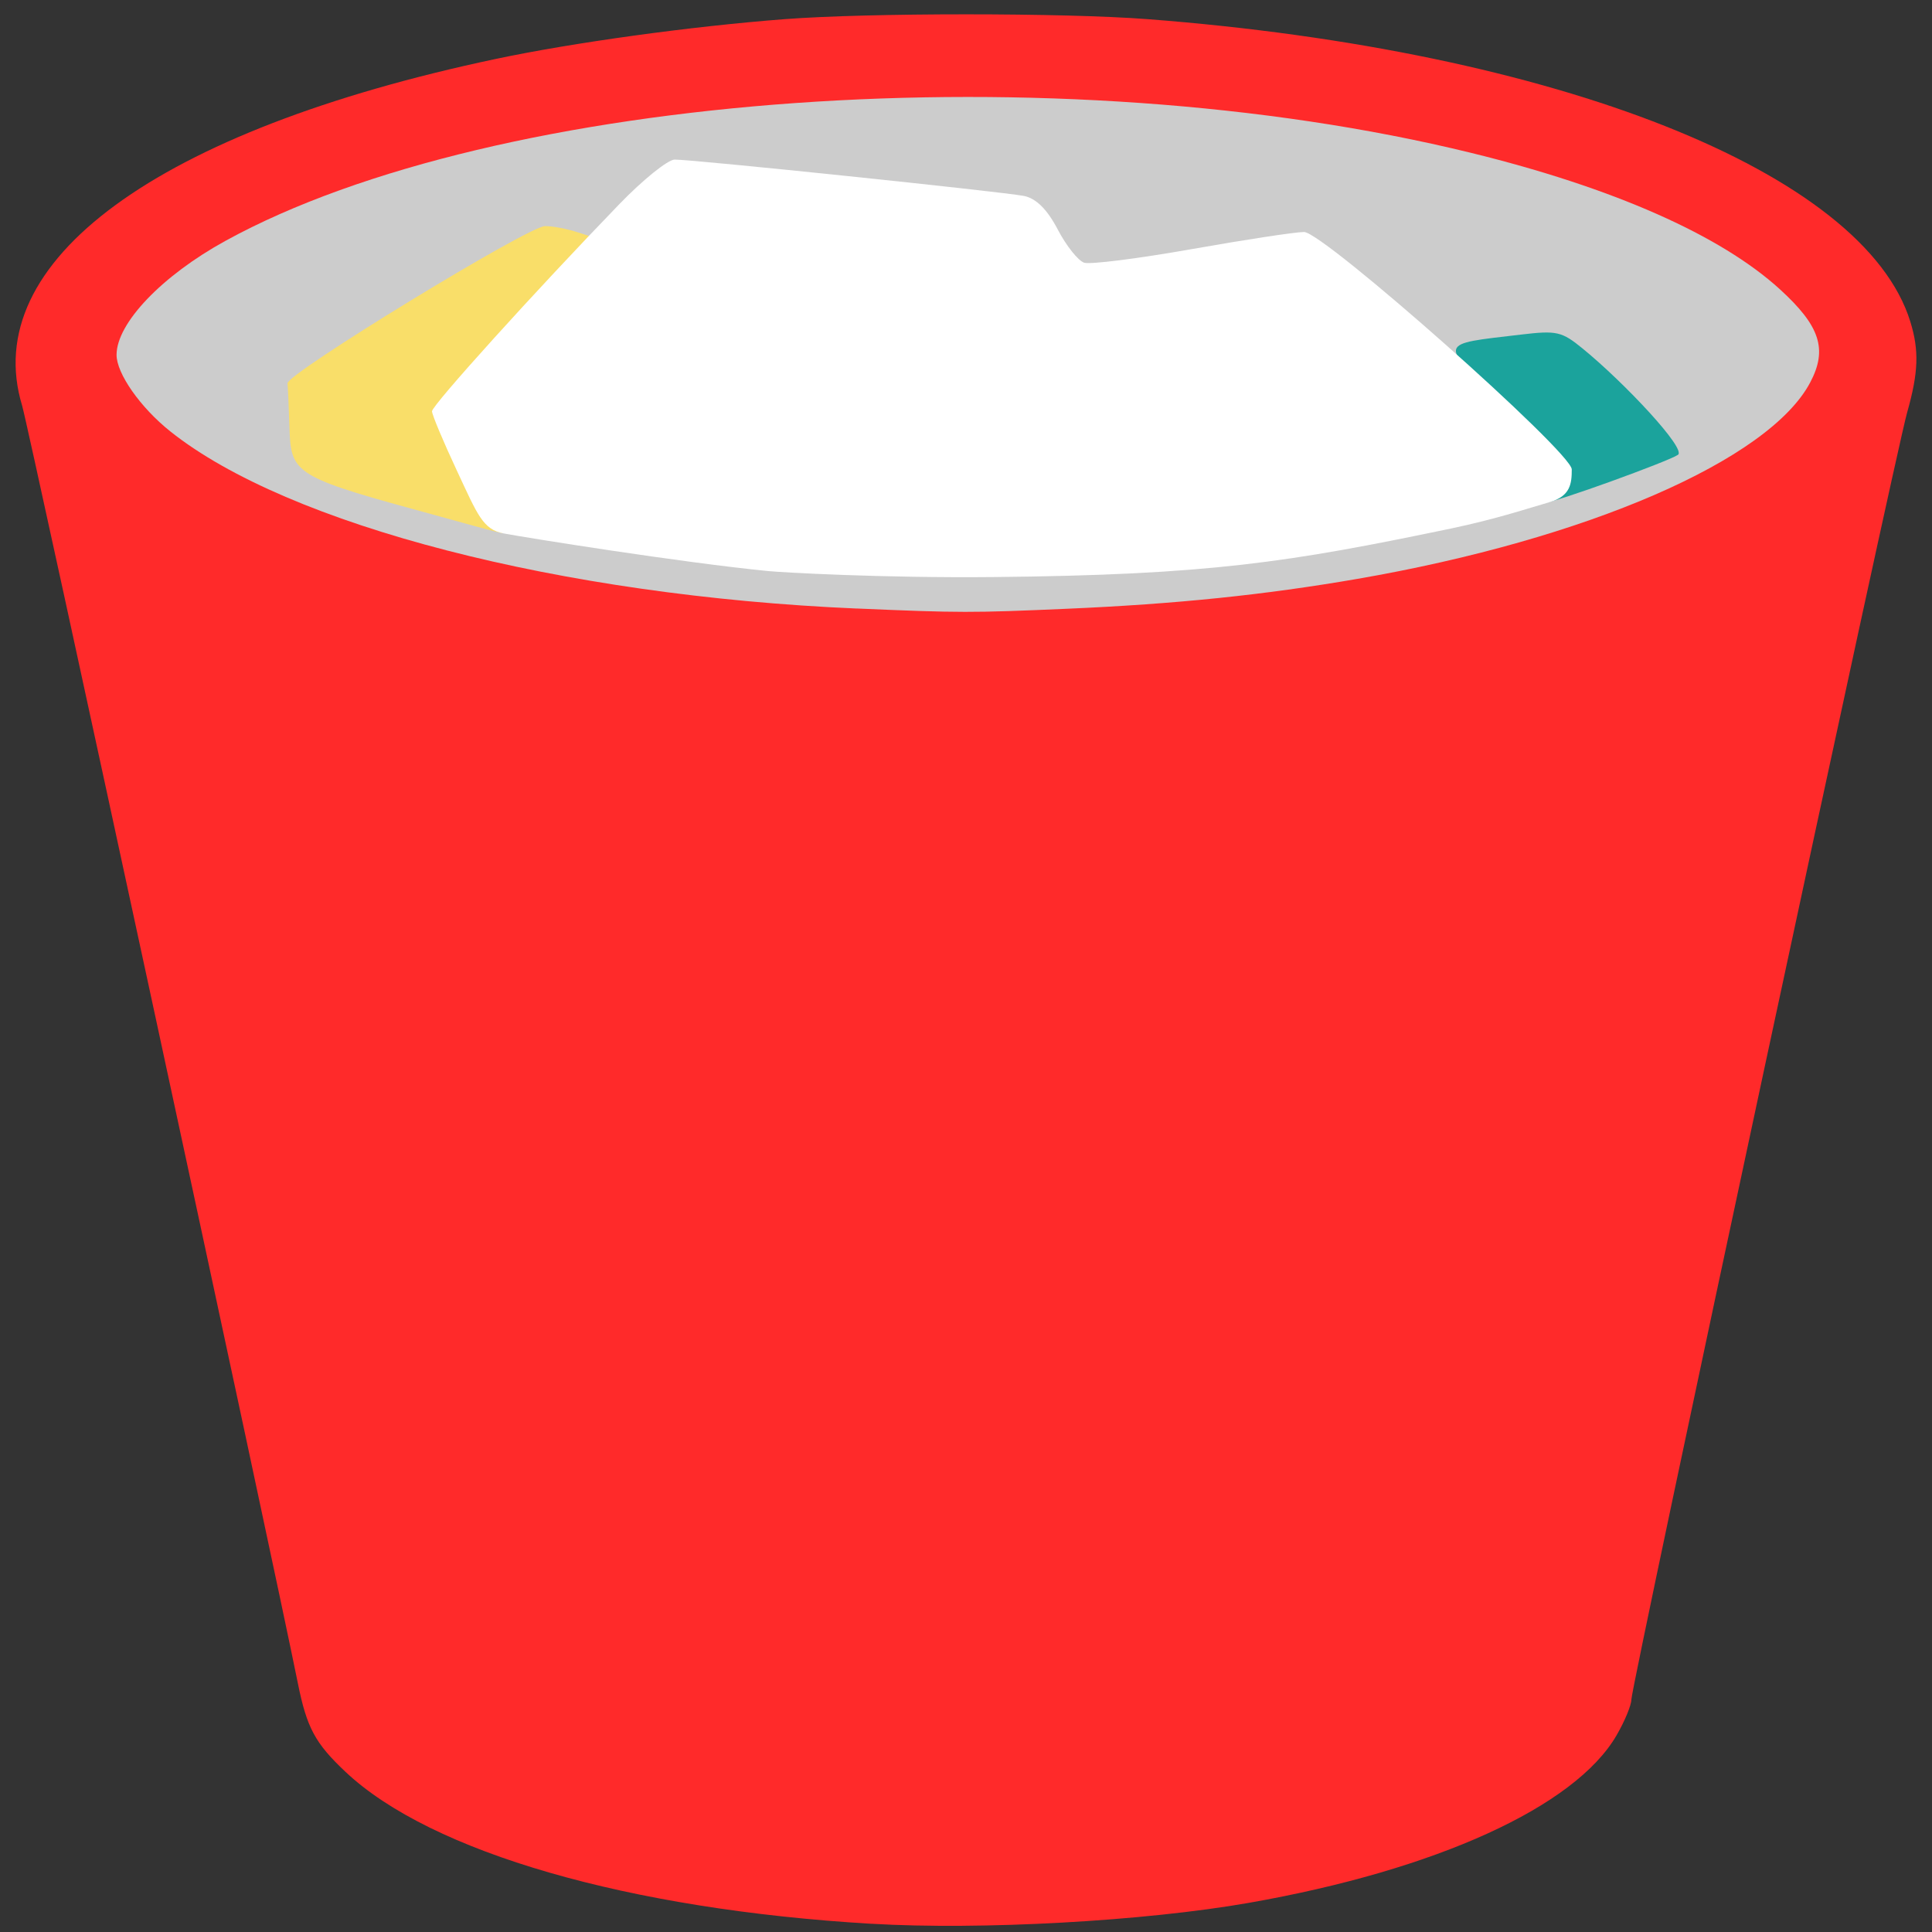 <?xml version="1.0" encoding="UTF-8" standalone="no"?>
<svg
   xmlns:dc="http://purl.org/dc/elements/1.1/"
   xmlns:cc="http://creativecommons.org/ns#"
   xmlns:rdf="http://www.w3.org/1999/02/22-rdf-syntax-ns#"
   xmlns:svg="http://www.w3.org/2000/svg"
   xmlns="http://www.w3.org/2000/svg"
   xmlns:sodipodi="http://sodipodi.sourceforge.net/DTD/sodipodi-0.dtd"
   xmlns:inkscape="http://www.inkscape.org/namespaces/inkscape"
   viewBox="0 0 48 48"
   id="svg2"
   version="1.1"
   inkscape:version="0.91 r13725"
   sodipodi:docname="user-trash-full.svg">
  <rect x="0" y="0" width="48" height="48" fill="#333333" stroke="none"/>
  <sodipodi:namedview
     pagecolor="#ffffff"
     bordercolor="#666666"
     borderopacity="1"
     objecttolerance="10"
     gridtolerance="10"
     guidetolerance="10"
     inkscape:pageopacity="0"
     inkscape:pageshadow="2"
     inkscape:window-width="1280"
     inkscape:window-height="694"
     id="namedview38"
     showgrid="false"
     inkscape:zoom="4.9166667"
     inkscape:cx="-75.152543"
     inkscape:cy="24"
     inkscape:window-x="0"
     inkscape:window-y="0"
     inkscape:window-maximized="1"
     inkscape:current-layer="svg2" />
  <defs
     id="defs4">
    <linearGradient
       id="0"
       y1="549.91"
       x2="0"
       y2="516.93"
       gradientUnits="userSpaceOnUse">
      <stop
         stop-color="#317a02"
         id="stop7" />
      <stop
         offset="1"
         stop-color="#8cff58"
         id="stop9" />
    </linearGradient>
    <linearGradient
       id="1"
       gradientUnits="userSpaceOnUse"
       y1="549.91"
       x2="0"
       y2="516.93">
      <stop
         stop-color="#4da70e"
         id="stop12" />
      <stop
         offset="1"
         stop-color="#9ded46"
         id="stop14" />
    </linearGradient>
  </defs>
  <path
     inkscape:connector-curvature="0"
     id="path3348"
     d="M 21.651,47.796 C 15.618,47.44 10.706,46.021 8.584,44.021 7.828,43.309 7.623,42.928 7.399,41.813 6.781,38.738 0.709,10.603 0.55,10.079 -0.537,6.493 3.899,3.245 12.315,1.465 c 1.927,-0.408 4.856,-0.811 7.18,-0.989 2.087,-0.16 6.929,-0.16 9.016,0 10.181,0.781 17.802,3.803 18.95,7.514 0.222,0.717 0.203,1.264 -0.078,2.255 -0.304,1.072 -6.852,31.635 -6.852,31.98 0,0.14 -0.166,0.541 -0.369,0.89 -1.029,1.773 -4.478,3.344 -9.136,4.161 -2.593,0.455 -6.655,0.68 -9.376,0.519 z"
     style="fill:#ff2a2a;stroke-width:0.785" />
  <path
     inkscape:connector-curvature="0"
     id="path3340"
     d="M 21.287,15.119 C 13.945,14.804 7.16,13.053 4.23,10.717 3.487,10.124 2.894,9.279 2.896,8.814 2.899,8.027 4.023,6.851 5.599,5.985 12.346,2.277 26.307,1.289 36.541,3.796 c 3.535,0.866 6.206,2.046 7.682,3.393 0.998,0.911 1.186,1.489 0.752,2.311 -1.019,1.932 -5.555,3.899 -11.262,4.884 -2.297,0.396 -4.484,0.622 -7.194,0.74 -2.372,0.104 -2.672,0.104 -5.232,-0.006 z"
     style="fill:#cccccc;stroke-width:0.785" />
  <path
     style="opacity:1;fill:#f9de69;fill-opacity:1;stroke:none;stroke-width:1.949;stroke-miterlimit:4;stroke-dasharray:none;stroke-dashoffset:0;stroke-opacity:1"
     d="M 10.231,12.64 C 7.279,11.832 7.226,11.715 7.191,10.605 7.175,10.111 7.154,9.625 7.143,9.524 7.119,9.289 13.109,5.63 13.537,5.618 c 0.176,-0.005 0.55,0.066 0.831,0.158 l 0.51,0.167 -0.495,0.53 c -2.02,2.159 -3.165,3.552 -3.165,3.85 0,0.192 0.301,0.918 0.669,1.613 0.368,0.695 0.646,1.284 0.617,1.308 -0.028,0.024 -1.088,-0.28 -2.272,-0.604 z"
     id="path3370"
     inkscape:connector-curvature="0"
     sodipodi:nodetypes="ssscscssscs" />
  <path
     style="opacity:1;fill:#1ba39c;fill-opacity:0.996;stroke:none;stroke-width:1.949;stroke-miterlimit:4;stroke-dasharray:none;stroke-dashoffset:0;stroke-opacity:1"
     d="m 38.724,11.878 c 0,-0.328 -0.388,-0.836 -1.409,-1.844 -1.583,-1.564 -1.607,-1.475 0.462,-1.72 0.905,-0.107 1.022,-0.081 1.551,0.352 1.029,0.841 2.601,2.512 2.355,2.637 -0.223,0.154 -3.074,1.196 -3.341,1.196 -0.108,0 0.381,-0.372 0.381,-0.621 z"
     id="path3374"
     inkscape:connector-curvature="0"
     sodipodi:nodetypes="sssscss" />
  <path
     style="opacity:1;fill:#ffffff;fill-opacity:1;stroke:none;stroke-width:1.949;stroke-miterlimit:4;stroke-dasharray:none;stroke-dashoffset:0;stroke-opacity:1"
     d="m 19.073,14.187 c -2.151,-0.213 -6,-0.828 -6.559,-0.934 -0.519,-0.099 -0.648,-0.459 -1.162,-1.558 -0.341,-0.729 -0.619,-1.393 -0.619,-1.477 0,-0.15 2.568,-2.99 4.655,-5.147 0.587,-0.607 1.205,-1.105 1.374,-1.106 0.436,-0.005 8.135,0.797 8.677,0.903 0.301,0.059 0.579,0.334 0.838,0.83 0.213,0.408 0.51,0.781 0.659,0.829 0.149,0.048 1.352,-0.104 2.673,-0.338 1.321,-0.234 2.576,-0.425 2.789,-0.425 0.483,0 6.652,5.469 6.652,5.898 0,0.348 -0.03,0.665 -0.552,0.814 -0.495,0.141 -1.321,0.42 -2.454,0.656 -4.02,0.838 -6,1.153 -11.38,1.205 -2.72,0.026 -5.218,-0.113 -5.591,-0.15 z"
     id="path3361"
     inkscape:connector-curvature="0"
     sodipodi:nodetypes="ssssssssssssssss" />
</svg>

